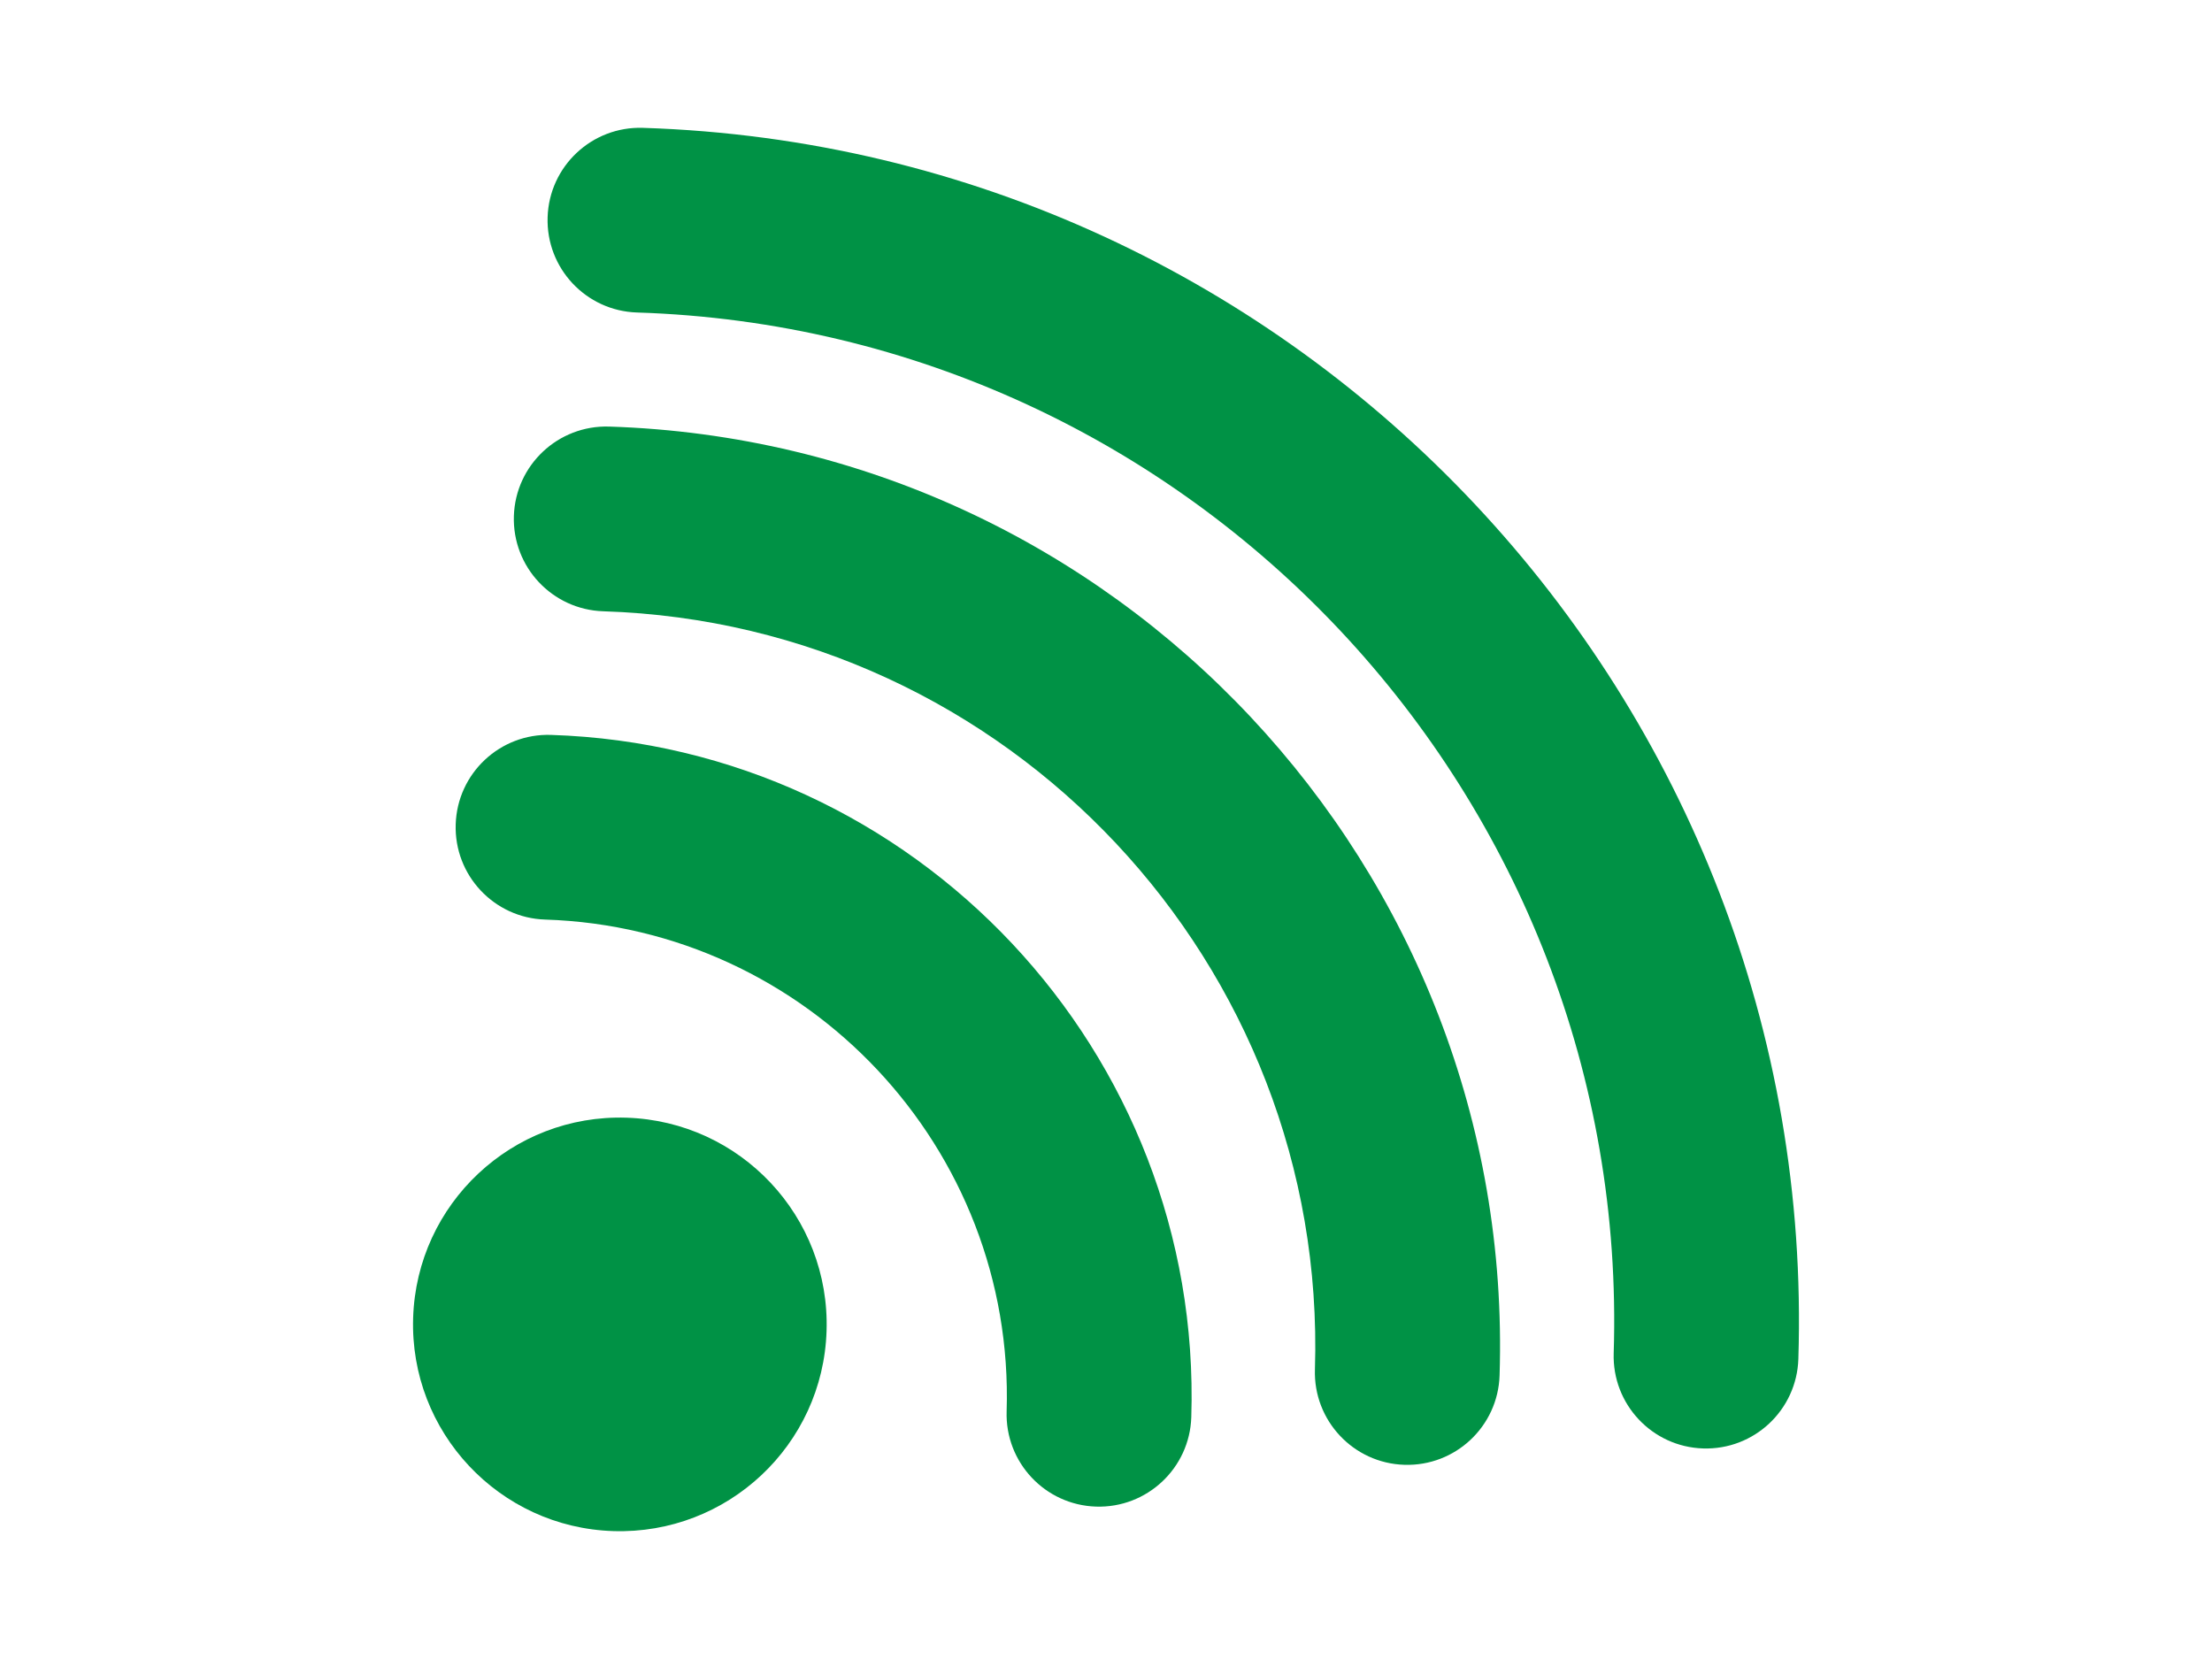 <?xml version="1.0" encoding="utf-8"?>
<!-- Generator: Adobe Illustrator 16.0.0, SVG Export Plug-In . SVG Version: 6.00 Build 0)  -->
<!DOCTYPE svg PUBLIC "-//W3C//DTD SVG 1.1//EN" "http://www.w3.org/Graphics/SVG/1.1/DTD/svg11.dtd">
<svg version="1.1" id="Layer_1" xmlns="http://www.w3.org/2000/svg" xmlns:xlink="http://www.w3.org/1999/xlink" x="0px" y="0px"
	 width="800px" height="600px" viewBox="0 0 800 600" enable-background="new 0 0 800 600" xml:space="preserve">
<g>
	<g>
		<path fill="#009245" d="M615.946,523.85c-18.436-0.579-32.919-16.007-32.331-34.441
			c6.373-201.159-152.083-369.998-353.231-376.387c-18.445-0.586-32.918-16.003-32.334-34.452
			c0.576-18.44,16.007-32.922,34.447-32.331c237.988,7.547,425.453,207.291,417.902,445.282
			C649.811,509.954,634.393,524.444,615.946,523.85z"/>
	</g>
	<g>
		<path fill="#009245" d="M507.896,529.766c-18.429-0.58-32.911-16.011-32.335-34.451
			c4.649-146.579-110.814-269.598-257.368-274.237c-18.458-0.596-32.934-16.011-32.344-34.459
			c0.59-18.438,16.012-32.914,34.454-32.343c183.398,5.826,327.87,159.766,322.041,343.15
			C541.769,515.873,526.353,530.361,507.896,529.766z"/>
	</g>
	<g>
		<path fill="#009245" d="M396.392,544.884c-18.441-0.586-32.912-16.008-32.329-34.456c3.003-95.052-71.866-174.832-166.919-177.854
			c-18.447-0.582-32.932-16.009-32.335-34.449c0.583-18.449,16.006-32.924,34.448-32.337
			c131.887,4.187,235.773,114.883,231.59,246.756C430.257,530.982,414.839,545.467,396.392,544.884z"/>
	</g>
	<path fill="#009245" d="M298.938,481.354c-1.303,41.29-35.842,73.689-77.14,72.388c-41.271-1.308-73.698-35.845-72.38-77.13
		c1.303-41.288,35.848-73.697,77.132-72.383C267.845,405.535,300.255,440.065,298.938,481.354z"/>
</g>
</svg>
